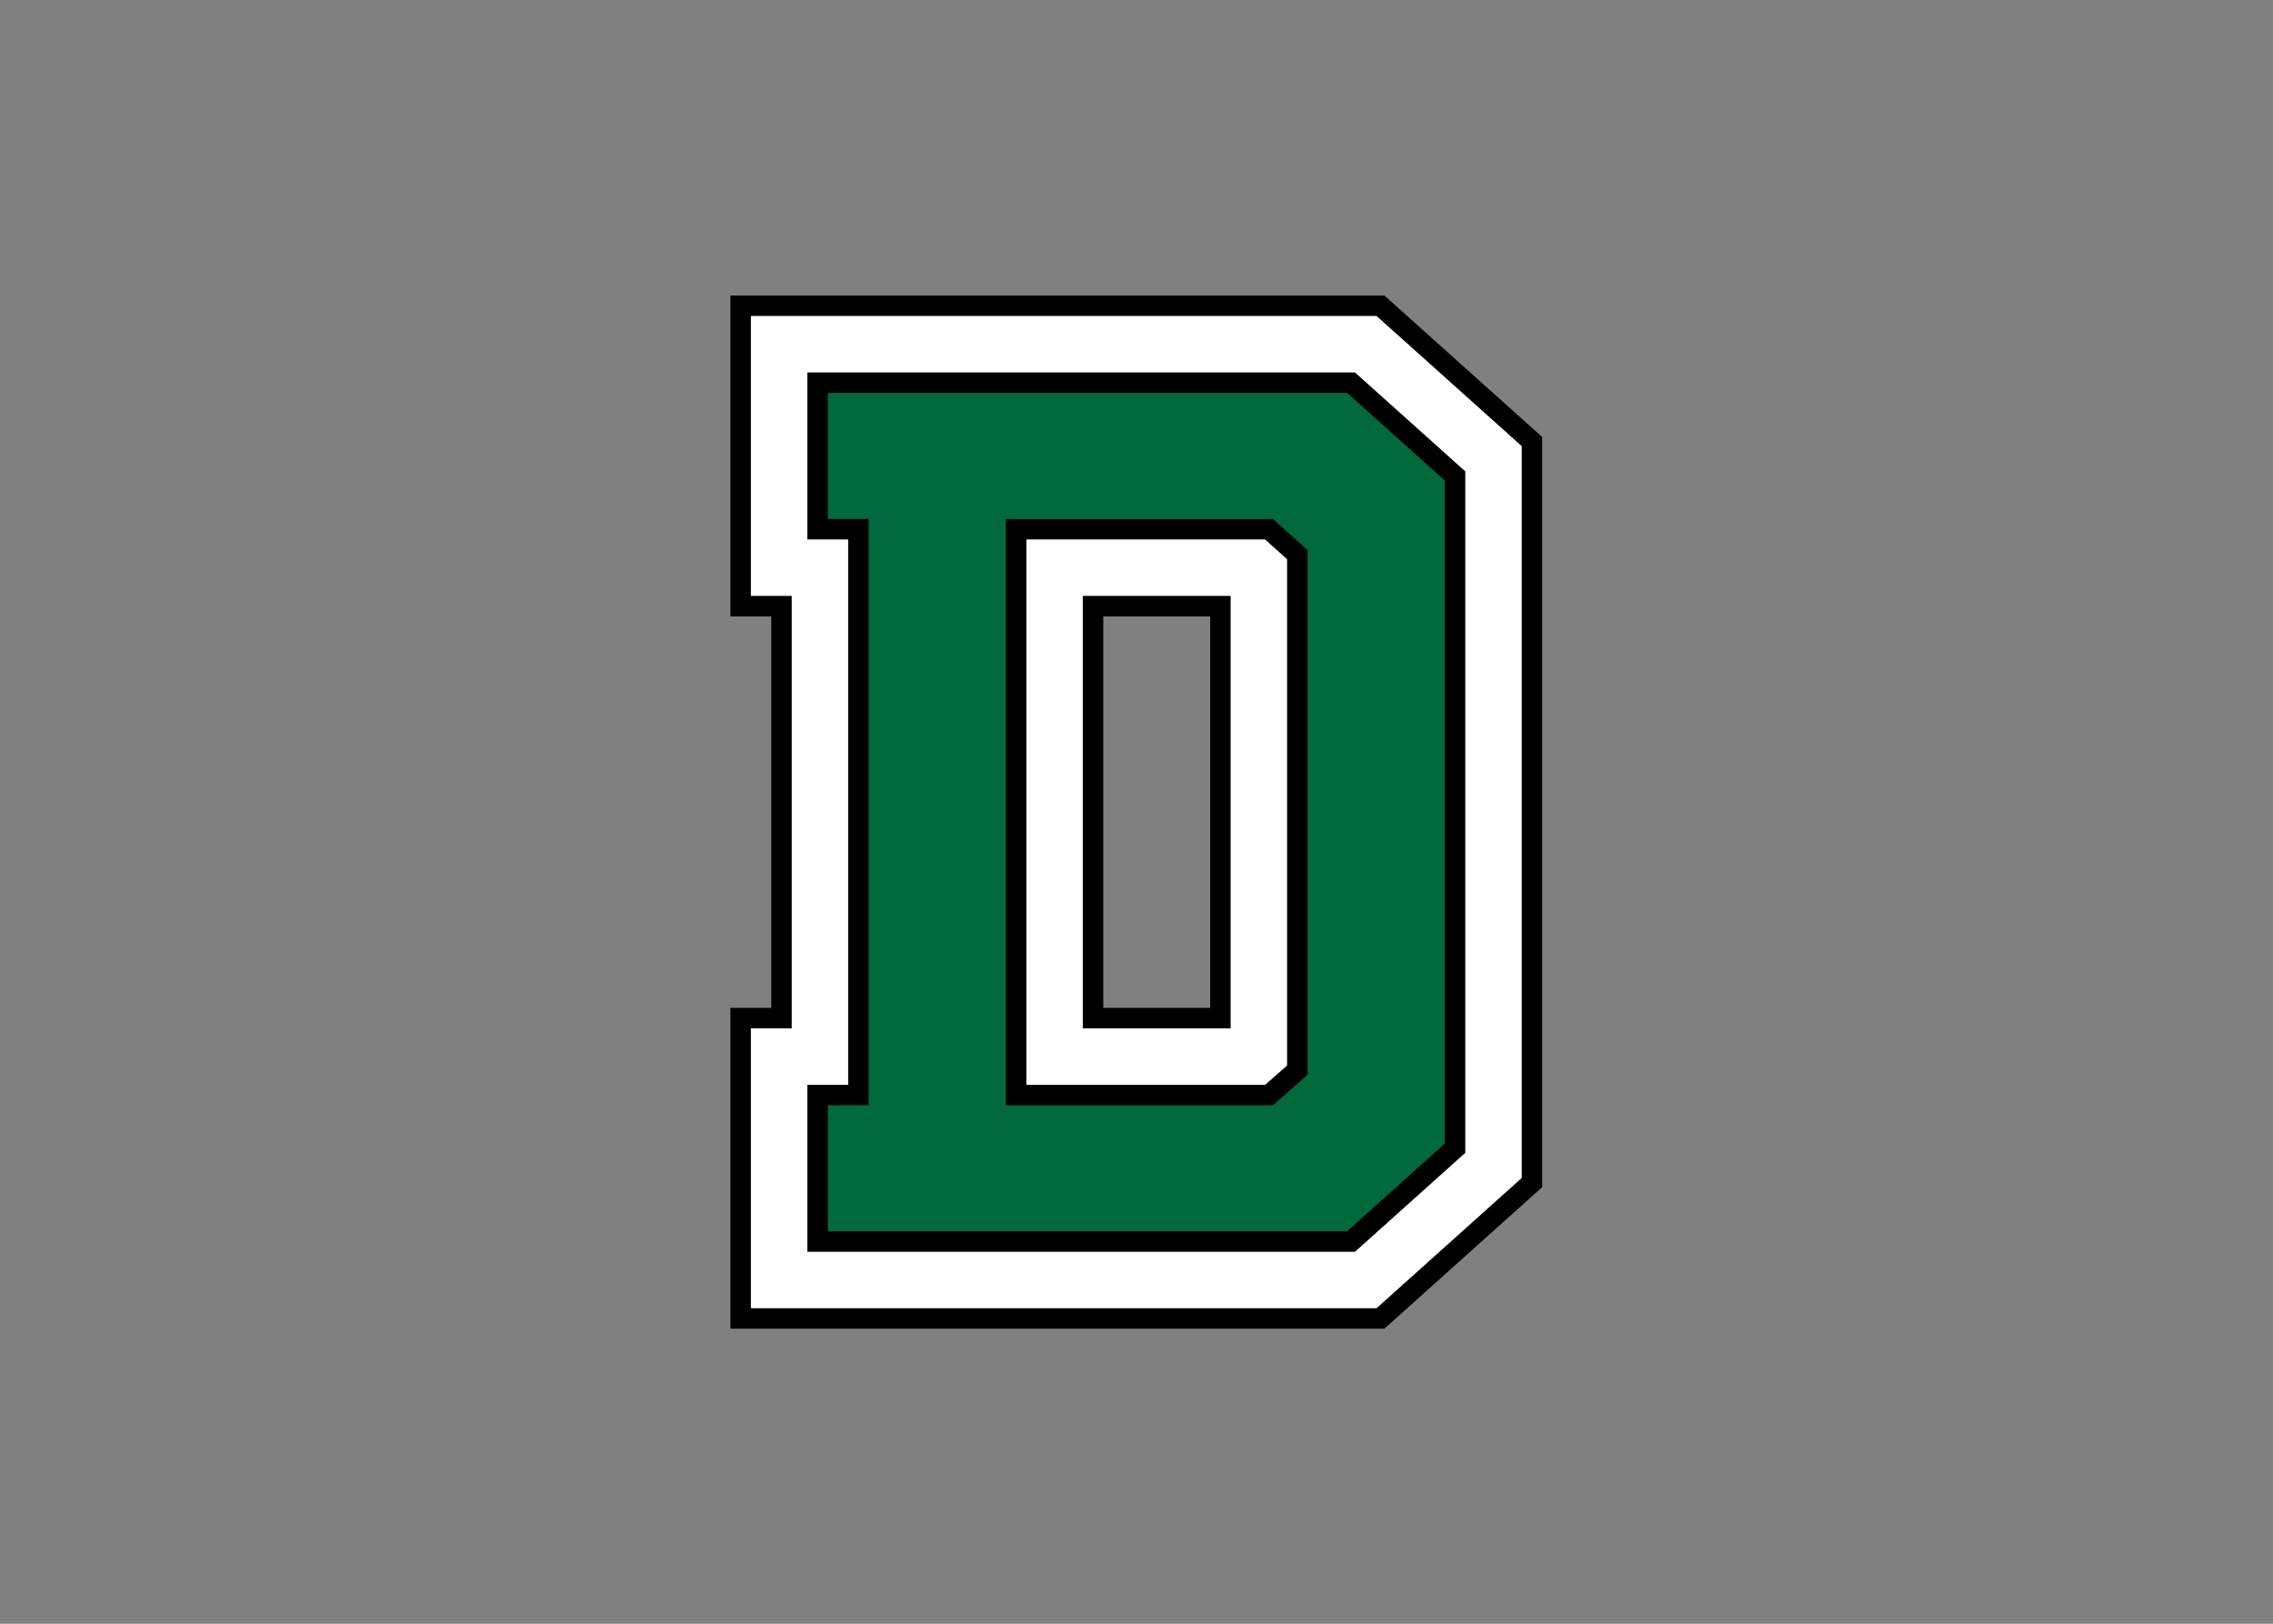 <svg clip-rule="evenodd" fill-rule="evenodd" stroke-linejoin="round" stroke-miterlimit="1.414" viewBox="0 0 560 400" xmlns="http://www.w3.org/2000/svg"><rect x="0" y="0" width="560" height="400" fill="#808080" stroke="none"/><g fill-rule="nonzero" transform="matrix(1.282 0 0 -1.282 -455.875 1128.38)"><path d="m495.97 823.382v-61.648h7.849v-75.23h-7.849v-61.648h125.67l30.326 27.2v144.14l-30.326 27.189h-125.67zm71.651-61.648h20.546v-75.227h-20.546z"/><path d="m499.9 819.452v-53.786h7.846v-83.089h-7.846v-53.786h120.24l27.899 25.023v140.63l-27.899 25.012h-120.24zm92.194-136.88h-28.408v83.092h28.408z" fill="#fff"/><path d="m510.75 808.602v-32.088h7.846v-104.79h-7.846v-32.088h105.24l21.202 19.017v130.94l-21.202 19.009zm87.957-32.088c1.039-.929 3.342-2.995 4.238-3.8v-97.29c-1.526-1.342-4.198-3.691-4.2-3.696h-45.905v104.79h45.867z"/><path d="m614.48 804.672h-99.798v-24.224h7.846v-112.65h-7.846v-24.224h99.798l18.775 16.841v127.43l-18.775 16.833zm-65.573-136.88v112.65h51.305c1.036-.926 5.475-4.913 6.665-5.979v-100.82c-1.206-1.063-5.624-4.948-6.651-5.852h-51.318z" fill="#00693e"/></g></svg>